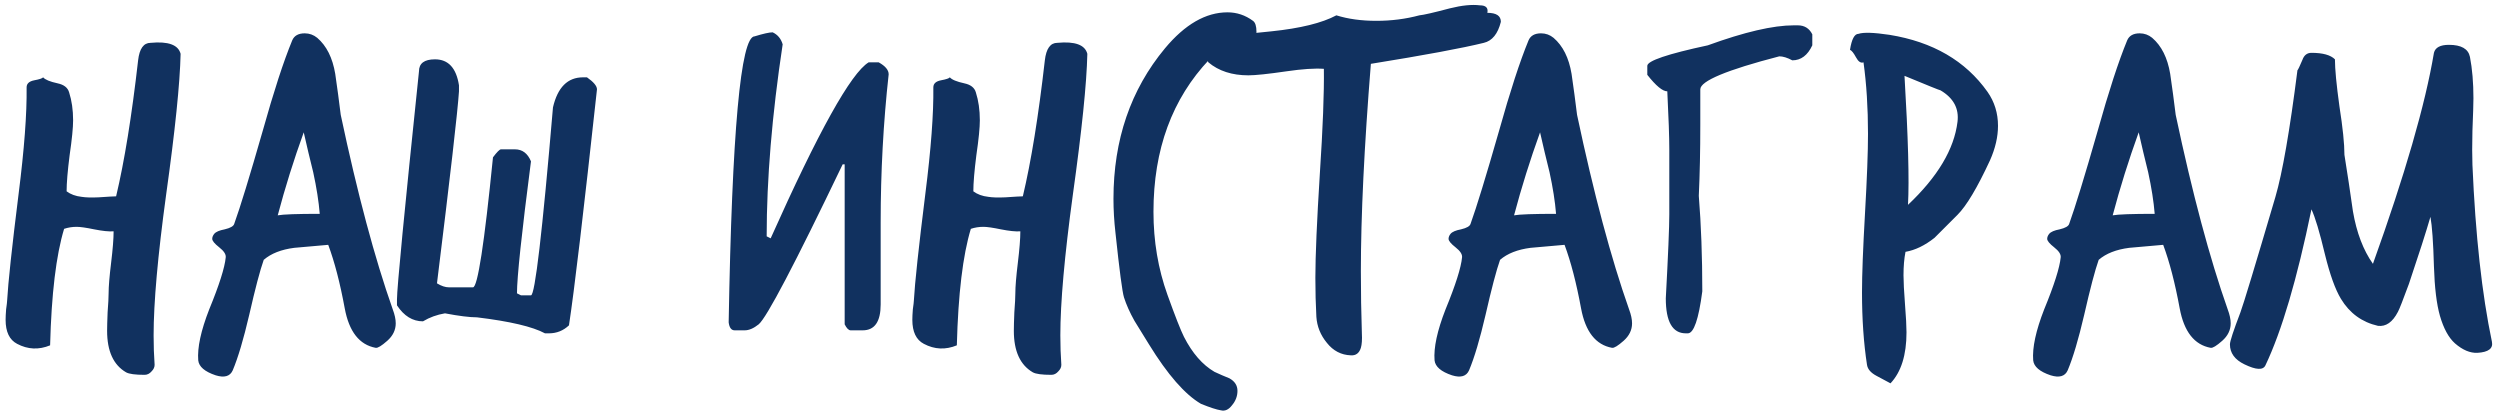 <svg width="300" height="50" viewBox="0 0 300 50" fill="none" xmlns="http://www.w3.org/2000/svg">
<path d="M21.673 6.46C21.593 10.02 21.013 15.66 19.933 23.38C18.933 30.7 18.433 36.32 18.433 40.24C18.433 41.48 18.473 42.66 18.553 43.78C18.553 44.06 18.433 44.32 18.193 44.56C17.953 44.84 17.673 44.98 17.353 44.98C16.233 44.98 15.493 44.88 15.133 44.68C13.613 43.8 12.853 42.14 12.853 39.7C12.853 39.22 12.873 38.48 12.913 37.48C12.993 36.44 13.033 35.68 13.033 35.2C13.033 34.4 13.133 33.18 13.333 31.54C13.533 29.9 13.633 28.64 13.633 27.76C13.073 27.8 12.293 27.72 11.293 27.52C10.333 27.32 9.633 27.22 9.193 27.22C8.673 27.22 8.173 27.3 7.693 27.46C6.733 30.62 6.173 35.28 6.013 41.44C4.653 42 3.333 41.94 2.053 41.26C1.133 40.78 0.673 39.82 0.673 38.38C0.673 38.06 0.693 37.64 0.733 37.12C0.813 36.56 0.853 36.22 0.853 36.1C0.973 33.94 1.433 29.66 2.233 23.26C2.913 17.9 3.233 13.64 3.193 10.48C3.193 10.04 3.493 9.76 4.093 9.64C4.733 9.52 5.093 9.4 5.173 9.28C5.413 9.56 5.993 9.8 6.913 10C7.673 10.16 8.133 10.52 8.293 11.08C8.613 12.08 8.773 13.2 8.773 14.44C8.773 15.32 8.633 16.72 8.353 18.64C8.113 20.52 7.993 21.96 7.993 22.96C8.473 23.32 9.073 23.54 9.793 23.62C10.273 23.7 10.953 23.72 11.833 23.68C12.993 23.6 13.693 23.56 13.933 23.56C14.933 19.36 15.813 13.92 16.573 7.24C16.733 5.84 17.233 5.14 18.073 5.14C20.193 4.94 21.393 5.38 21.673 6.46ZM47.128 37.12C47.368 37.76 47.488 38.32 47.488 38.8C47.488 39.6 47.148 40.3 46.468 40.9C45.788 41.5 45.328 41.78 45.088 41.74C43.128 41.38 41.888 39.8 41.368 37C40.808 33.96 40.148 31.42 39.388 29.38C38.028 29.5 36.668 29.62 35.308 29.74C33.748 29.94 32.528 30.42 31.648 31.18C31.208 32.42 30.628 34.62 29.908 37.78C29.228 40.7 28.568 42.92 27.928 44.44C27.608 45.16 26.928 45.36 25.888 45.04C24.568 44.6 23.868 44 23.788 43.24C23.668 41.72 24.108 39.68 25.108 37.12C26.308 34.2 26.968 32.12 27.088 30.88C27.128 30.52 26.868 30.12 26.308 29.68C25.748 29.24 25.468 28.9 25.468 28.66C25.468 28.46 25.548 28.26 25.708 28.06C25.908 27.82 26.328 27.64 26.968 27.52C27.648 27.36 28.028 27.14 28.108 26.86C28.828 24.86 29.968 21.14 31.528 15.7C32.848 10.98 34.028 7.36 35.068 4.84C35.308 4.28 35.808 4 36.568 4C37.128 4 37.628 4.18 38.068 4.54C39.188 5.5 39.908 6.94 40.228 8.86C40.468 10.5 40.688 12.14 40.888 13.78C42.888 23.22 44.968 31 47.128 37.12ZM38.368 25.66C38.248 24.18 37.988 22.52 37.588 20.68C37.188 19.08 36.808 17.48 36.448 15.88C35.248 19.2 34.208 22.52 33.328 25.84C33.968 25.72 35.648 25.66 38.368 25.66ZM52.197 7.12C53.797 7.12 54.757 8.16 55.077 10.24V10.96C54.917 13.4 54.037 21.08 52.437 34C52.957 34.32 53.437 34.48 53.877 34.48H56.757C57.317 34.48 58.117 29.28 59.157 18.88C59.637 18.24 59.957 17.92 60.117 17.92H61.797C62.677 17.92 63.317 18.4 63.717 19.36C62.597 28 62.037 33.28 62.037 35.2L62.517 35.44H63.717C64.197 35.44 65.077 27.92 66.357 12.88C66.917 10.48 68.117 9.28 69.957 9.28H70.437C71.237 9.84 71.637 10.32 71.637 10.72C70.037 25.4 68.917 34.84 68.277 39.04C67.597 39.68 66.797 40 65.877 40H65.397C63.917 39.2 61.197 38.56 57.237 38.08C56.357 38.08 55.077 37.92 53.397 37.6C52.437 37.76 51.557 38.08 50.757 38.56C49.517 38.56 48.477 37.92 47.637 36.64V35.92C47.637 34.56 48.517 25.44 50.277 8.56C50.277 7.6 50.917 7.12 52.197 7.12ZM92.72 3.88C93.32 4.16 93.72 4.64 93.92 5.32C92.64 13.8 92 21.48 92 28.36L92.48 28.6C98.2 15.8 102.12 8.76 104.24 7.48H105.44C106.24 7.92 106.64 8.4 106.64 8.92C106 14.72 105.68 20.64 105.68 26.68V36.52C105.68 38.6 104.96 39.64 103.52 39.64H102.08C101.84 39.64 101.6 39.4 101.36 38.92V19.72H101.12C95.36 31.72 92 38.12 91.04 38.92C90.44 39.4 89.88 39.64 89.36 39.64H88.16C87.76 39.64 87.52 39.32 87.44 38.68C87.84 15.8 88.88 4.36 90.56 4.36C91.6 4.04 92.32 3.88 92.72 3.88ZM130.481 6.46C130.401 10.02 129.821 15.66 128.741 23.38C127.741 30.7 127.241 36.32 127.241 40.24C127.241 41.48 127.281 42.66 127.361 43.78C127.361 44.06 127.241 44.32 127.001 44.56C126.761 44.84 126.481 44.98 126.161 44.98C125.041 44.98 124.301 44.88 123.941 44.68C122.421 43.8 121.661 42.14 121.661 39.7C121.661 39.22 121.681 38.48 121.721 37.48C121.801 36.44 121.841 35.68 121.841 35.2C121.841 34.4 121.941 33.18 122.141 31.54C122.341 29.9 122.441 28.64 122.441 27.76C121.881 27.8 121.101 27.72 120.101 27.52C119.141 27.32 118.441 27.22 118.001 27.22C117.481 27.22 116.981 27.3 116.501 27.46C115.541 30.62 114.981 35.28 114.821 41.44C113.461 42 112.141 41.94 110.861 41.26C109.941 40.78 109.481 39.82 109.481 38.38C109.481 38.06 109.501 37.64 109.541 37.12C109.621 36.56 109.661 36.22 109.661 36.1C109.781 33.94 110.241 29.66 111.041 23.26C111.721 17.9 112.041 13.64 112.001 10.48C112.001 10.04 112.301 9.76 112.901 9.64C113.541 9.52 113.901 9.4 113.981 9.28C114.221 9.56 114.801 9.8 115.721 10C116.481 10.16 116.941 10.52 117.101 11.08C117.421 12.08 117.581 13.2 117.581 14.44C117.581 15.32 117.441 16.72 117.161 18.64C116.921 20.52 116.801 21.96 116.801 22.96C117.281 23.32 117.881 23.54 118.601 23.62C119.081 23.7 119.761 23.72 120.641 23.68C121.801 23.6 122.501 23.56 122.741 23.56C123.741 19.36 124.621 13.92 125.381 7.24C125.541 5.84 126.041 5.14 126.881 5.14C129.001 4.94 130.201 5.38 130.481 6.46ZM150.776 3.82C150.776 4.9 150.056 5.58 148.616 5.86C146.736 6.22 145.576 6.64 145.136 7.12C140.656 11.84 138.416 17.94 138.416 25.42C138.416 28.94 138.976 32.26 140.096 35.38C141.016 37.94 141.676 39.62 142.076 40.42C143.076 42.38 144.296 43.78 145.736 44.62C146.336 44.9 146.936 45.16 147.536 45.4C148.176 45.76 148.496 46.26 148.496 46.9C148.496 47.54 148.276 48.12 147.836 48.64C147.436 49.16 146.996 49.36 146.516 49.24C145.996 49.16 145.196 48.9 144.116 48.46C142.196 47.34 140.116 44.96 137.876 41.32C137.316 40.4 136.736 39.46 136.136 38.5C135.576 37.5 135.156 36.56 134.876 35.68C134.676 35.04 134.336 32.46 133.856 27.94C133.696 26.54 133.616 25.18 133.616 23.86C133.616 16.78 135.676 10.76 139.796 5.8C142.196 2.92 144.696 1.48 147.296 1.48C148.416 1.48 149.436 1.82 150.356 2.5C150.636 2.7 150.776 3.14 150.776 3.82ZM180.104 2.62C179.744 4.06 179.064 4.9 178.064 5.14C175.464 5.78 170.944 6.62 164.504 7.66C163.704 17.62 163.304 25.92 163.304 32.56C163.304 35.08 163.344 37.56 163.424 40C163.464 40.76 163.424 41.34 163.304 41.74C163.104 42.38 162.704 42.68 162.104 42.64C160.944 42.6 159.984 42.1 159.224 41.14C158.464 40.22 158.044 39.18 157.964 38.02C157.884 36.54 157.844 34.98 157.844 33.34C157.844 30.7 158.024 26.52 158.384 20.8C158.744 15.32 158.904 11.14 158.864 8.26C157.784 8.18 156.284 8.28 154.364 8.56C152.164 8.88 150.644 9.04 149.804 9.04C147.844 9.04 146.244 8.52 145.004 7.48C144.524 6.44 144.284 5.9 144.284 5.86C144.284 5.58 144.424 5.28 144.704 4.96C145.984 4.52 148.604 4.12 152.564 3.76C156.044 3.4 158.644 2.76 160.364 1.84C161.764 2.28 163.364 2.5 165.164 2.5C166.964 2.5 168.684 2.28 170.324 1.84C170.804 1.8 172.024 1.52 173.984 1C175.424 0.64 176.624 0.52 177.584 0.64C178.304 0.64 178.604 0.94 178.484 1.54C179.564 1.54 180.104 1.9 180.104 2.62ZM195.487 37.12C195.727 37.76 195.847 38.32 195.847 38.8C195.847 39.6 195.507 40.3 194.827 40.9C194.147 41.5 193.687 41.78 193.447 41.74C191.487 41.38 190.247 39.8 189.727 37C189.167 33.96 188.507 31.42 187.747 29.38C186.387 29.5 185.027 29.62 183.667 29.74C182.107 29.94 180.887 30.42 180.007 31.18C179.567 32.42 178.987 34.62 178.267 37.78C177.587 40.7 176.927 42.92 176.287 44.44C175.967 45.16 175.287 45.36 174.247 45.04C172.927 44.6 172.227 44 172.147 43.24C172.027 41.72 172.467 39.68 173.467 37.12C174.667 34.2 175.327 32.12 175.447 30.88C175.487 30.52 175.227 30.12 174.667 29.68C174.107 29.24 173.827 28.9 173.827 28.66C173.827 28.46 173.907 28.26 174.067 28.06C174.267 27.82 174.687 27.64 175.327 27.52C176.007 27.36 176.387 27.14 176.467 26.86C177.187 24.86 178.327 21.14 179.887 15.7C181.207 10.98 182.387 7.36 183.427 4.84C183.667 4.28 184.167 4 184.927 4C185.487 4 185.987 4.18 186.427 4.54C187.547 5.5 188.267 6.94 188.587 8.86C188.827 10.5 189.047 12.14 189.247 13.78C191.247 23.22 193.327 31 195.487 37.12ZM186.727 25.66C186.607 24.18 186.347 22.52 185.947 20.68C185.547 19.08 185.167 17.48 184.807 15.88C183.607 19.2 182.567 22.52 181.687 25.84C182.327 25.72 184.007 25.66 186.727 25.66ZM215.256 3.04H215.736C216.536 3.04 217.116 3.4 217.476 4.12V5.44C216.916 6.64 216.116 7.24 215.076 7.24C214.476 6.92 213.956 6.76 213.516 6.76C207.196 8.4 204.036 9.72 204.036 10.72V14.92C204.036 18.04 203.976 20.9 203.856 23.5C204.136 26.98 204.276 30.8 204.276 34.96C203.836 38.32 203.256 40 202.536 40H202.296C200.696 40 199.896 38.6 199.896 35.8C200.176 30.6 200.316 27.24 200.316 25.72V17.98C200.316 16.46 200.236 14.12 200.076 10.96C199.516 10.96 198.716 10.3 197.676 8.98V7.9C197.676 7.3 200.096 6.48 204.936 5.44C209.336 3.84 212.776 3.04 215.256 3.04ZM238.8 19.24C237.28 22.52 235.98 24.7 234.9 25.78C233.22 27.46 232.3 28.38 232.14 28.54C230.98 29.46 229.82 30.02 228.66 30.22C228.5 31.02 228.42 31.96 228.42 33.04C228.42 33.8 228.48 34.96 228.6 36.52C228.72 38.04 228.78 39.16 228.78 39.88C228.78 42.6 228.14 44.64 226.86 46C226.86 46 226.3 45.7 225.18 45.1C224.5 44.74 224.12 44.3 224.04 43.78C223.64 41.18 223.44 38.28 223.44 35.08C223.44 32.96 223.56 29.8 223.8 25.6C224.04 21.4 224.16 18.22 224.16 16.06C224.16 12.94 223.98 10.08 223.62 7.48C223.3 7.6 223 7.4 222.72 6.88C222.44 6.36 222.2 6.06 222 5.98C222.2 4.7 222.54 4.06 223.02 4.06C223.62 3.86 224.86 3.9 226.74 4.18C231.94 5.02 235.86 7.3 238.5 11.02C239.34 12.22 239.76 13.58 239.76 15.1C239.76 16.42 239.44 17.8 238.8 19.24ZM234.9 14.62C235.1 13.02 234.42 11.76 232.86 10.84C232.78 10.84 231.34 10.26 228.54 9.1C228.98 16.46 229.12 21.62 228.96 24.58C232.52 21.22 234.5 17.9 234.9 14.62ZM267.323 37.12C267.563 37.76 267.683 38.32 267.683 38.8C267.683 39.6 267.343 40.3 266.663 40.9C265.983 41.5 265.523 41.78 265.283 41.74C263.323 41.38 262.083 39.8 261.563 37C261.003 33.96 260.343 31.42 259.583 29.38C258.223 29.5 256.863 29.62 255.503 29.74C253.943 29.94 252.723 30.42 251.843 31.18C251.403 32.42 250.823 34.62 250.103 37.78C249.423 40.7 248.763 42.92 248.123 44.44C247.803 45.16 247.123 45.36 246.083 45.04C244.763 44.6 244.063 44 243.983 43.24C243.863 41.72 244.303 39.68 245.303 37.12C246.503 34.2 247.163 32.12 247.283 30.88C247.323 30.52 247.063 30.12 246.503 29.68C245.943 29.24 245.663 28.9 245.663 28.66C245.663 28.46 245.743 28.26 245.903 28.06C246.103 27.82 246.523 27.64 247.163 27.52C247.843 27.36 248.223 27.14 248.303 26.86C249.023 24.86 250.163 21.14 251.723 15.7C253.043 10.98 254.223 7.36 255.263 4.84C255.503 4.28 256.003 4 256.763 4C257.323 4 257.823 4.18 258.263 4.54C259.383 5.5 260.103 6.94 260.423 8.86C260.663 10.5 260.883 12.14 261.083 13.78C263.083 23.22 265.163 31 267.323 37.12ZM258.563 25.66C258.443 24.18 258.183 22.52 257.783 20.68C257.383 19.08 257.003 17.48 256.643 15.88C255.443 19.2 254.403 22.52 253.523 25.84C254.163 25.72 255.843 25.66 258.563 25.66ZM299.032 41.02C299.192 41.82 298.612 42.26 297.292 42.34C296.412 42.38 295.512 42 294.592 41.2C293.832 40.52 293.232 39.42 292.792 37.9C292.392 36.5 292.152 34.52 292.072 31.96C291.992 29.08 291.852 27.1 291.652 26.02C291.132 27.82 290.272 30.5 289.072 34.06C288.352 36.02 287.912 37.14 287.752 37.42C287.112 38.66 286.312 39.22 285.352 39.1C283.432 38.66 281.952 37.58 280.912 35.86C280.232 34.74 279.592 32.96 278.992 30.52C278.352 27.84 277.812 26.04 277.372 25.12C275.652 33.48 273.812 39.72 271.852 43.84C271.572 44.44 270.732 44.4 269.332 43.72C268.172 43.16 267.592 42.36 267.592 41.32C267.592 40.96 268.012 39.68 268.852 37.48C269.212 36.52 270.612 31.9 273.052 23.62C273.892 20.74 274.772 15.68 275.692 8.44C275.772 8.36 275.972 7.94 276.292 7.18C276.492 6.62 276.852 6.34 277.372 6.34C278.732 6.34 279.672 6.6 280.192 7.12C280.192 8.28 280.372 10.16 280.732 12.76C281.132 15.32 281.332 17.26 281.332 18.58C281.692 20.82 282.032 23.08 282.352 25.36C282.792 27.92 283.592 30.02 284.752 31.66C288.592 20.98 291.032 12.54 292.072 6.34C292.232 5.7 292.832 5.38 293.872 5.38C295.352 5.38 296.192 5.86 296.392 6.82C296.672 8.26 296.812 9.92 296.812 11.8C296.812 12.4 296.772 13.7 296.692 15.7C296.652 17.38 296.652 18.74 296.692 19.78C297.052 28.22 297.832 35.3 299.032 41.02Z" fill="#11315F"/>
</svg>
